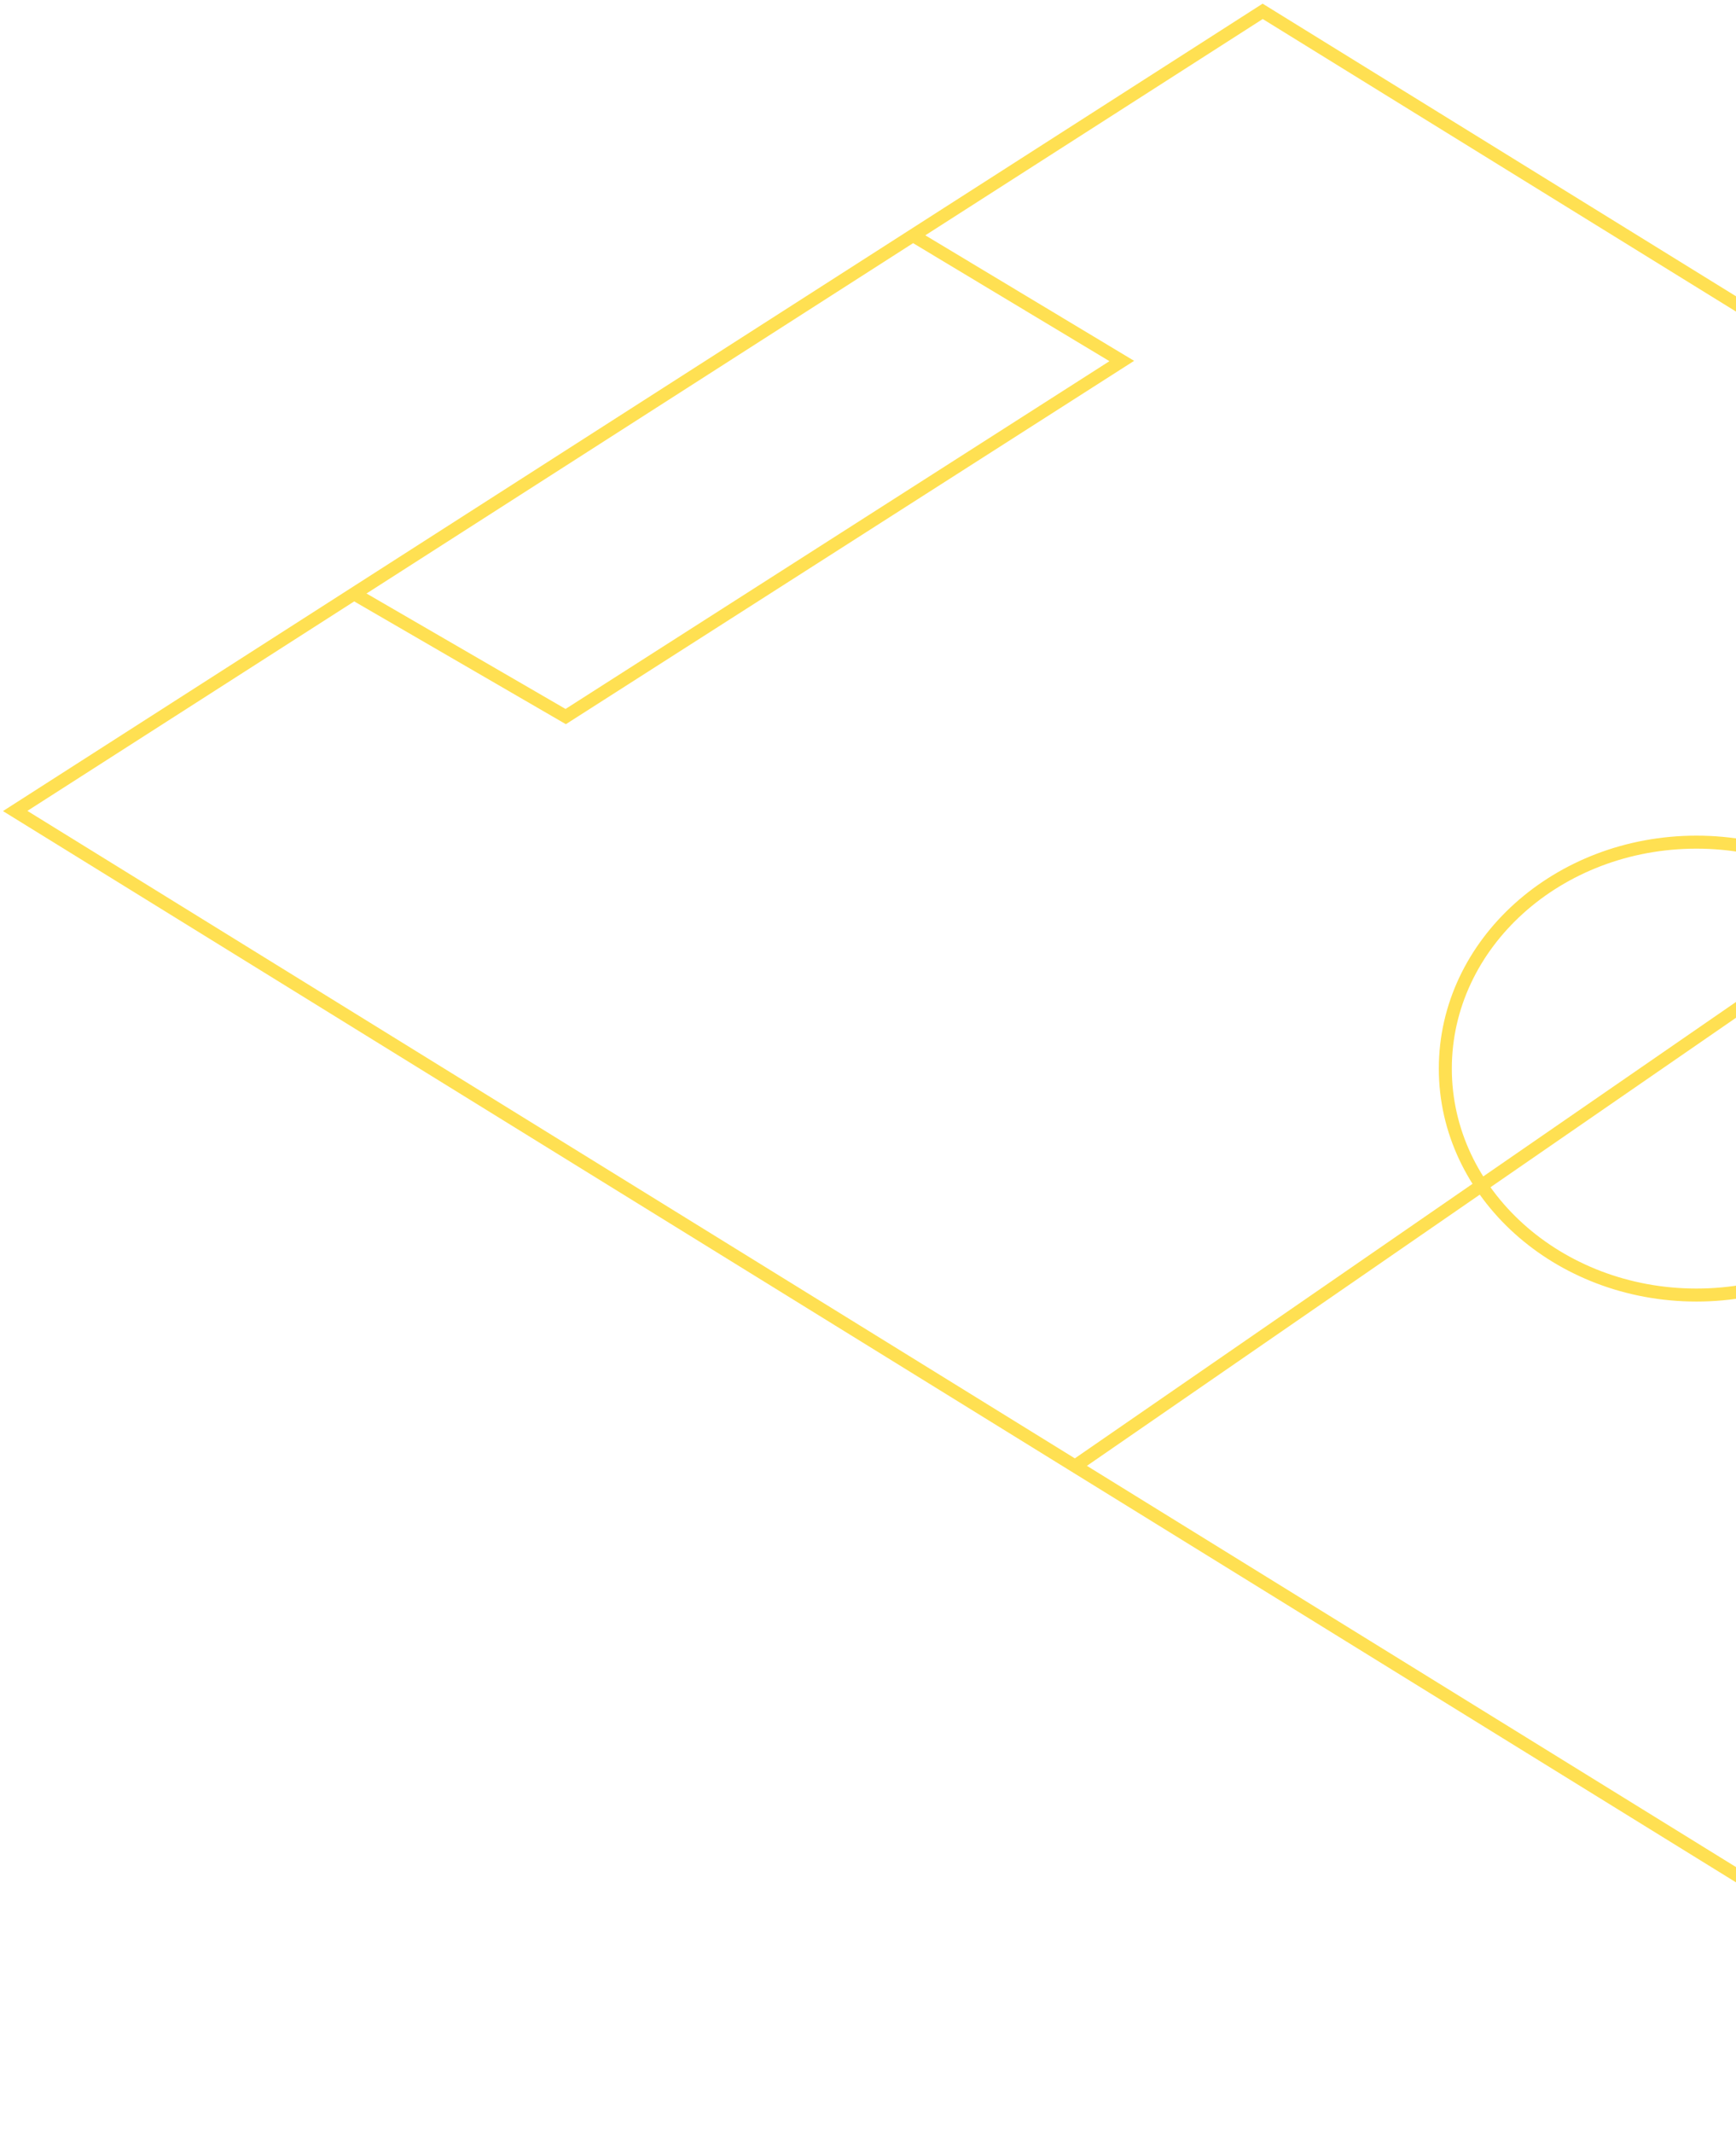 <svg width="267" height="328" viewBox="0 0 267 328" fill="none" xmlns="http://www.w3.org/2000/svg">
<path fill-rule="evenodd" clip-rule="evenodd" d="M260.918 129.494C282.236 129.494 299.542 145.095 299.542 164.315C299.542 183.534 282.236 199.135 260.918 199.135C239.599 199.135 222.293 183.534 222.293 164.315C222.293 145.095 239.599 129.494 260.918 129.494Z" stroke="#FFE052" stroke-width="2" stroke-miterlimit="10"/>
<path d="M165.51 225.326L350 98" stroke="#FFE052" stroke-width="2" stroke-miterlimit="10"/>
<path d="M328.034 325.985L519.902 203.027L194.203 1.744L2.335 124.702L328.034 325.985Z" stroke="#FFE052" stroke-width="2" stroke-miterlimit="10"/>
<path d="M140.931 36.518L172.533 55.511L87.007 110.185L54.804 91.508" stroke="#FFE052" stroke-width="2" stroke-miterlimit="10"/>
</svg>
